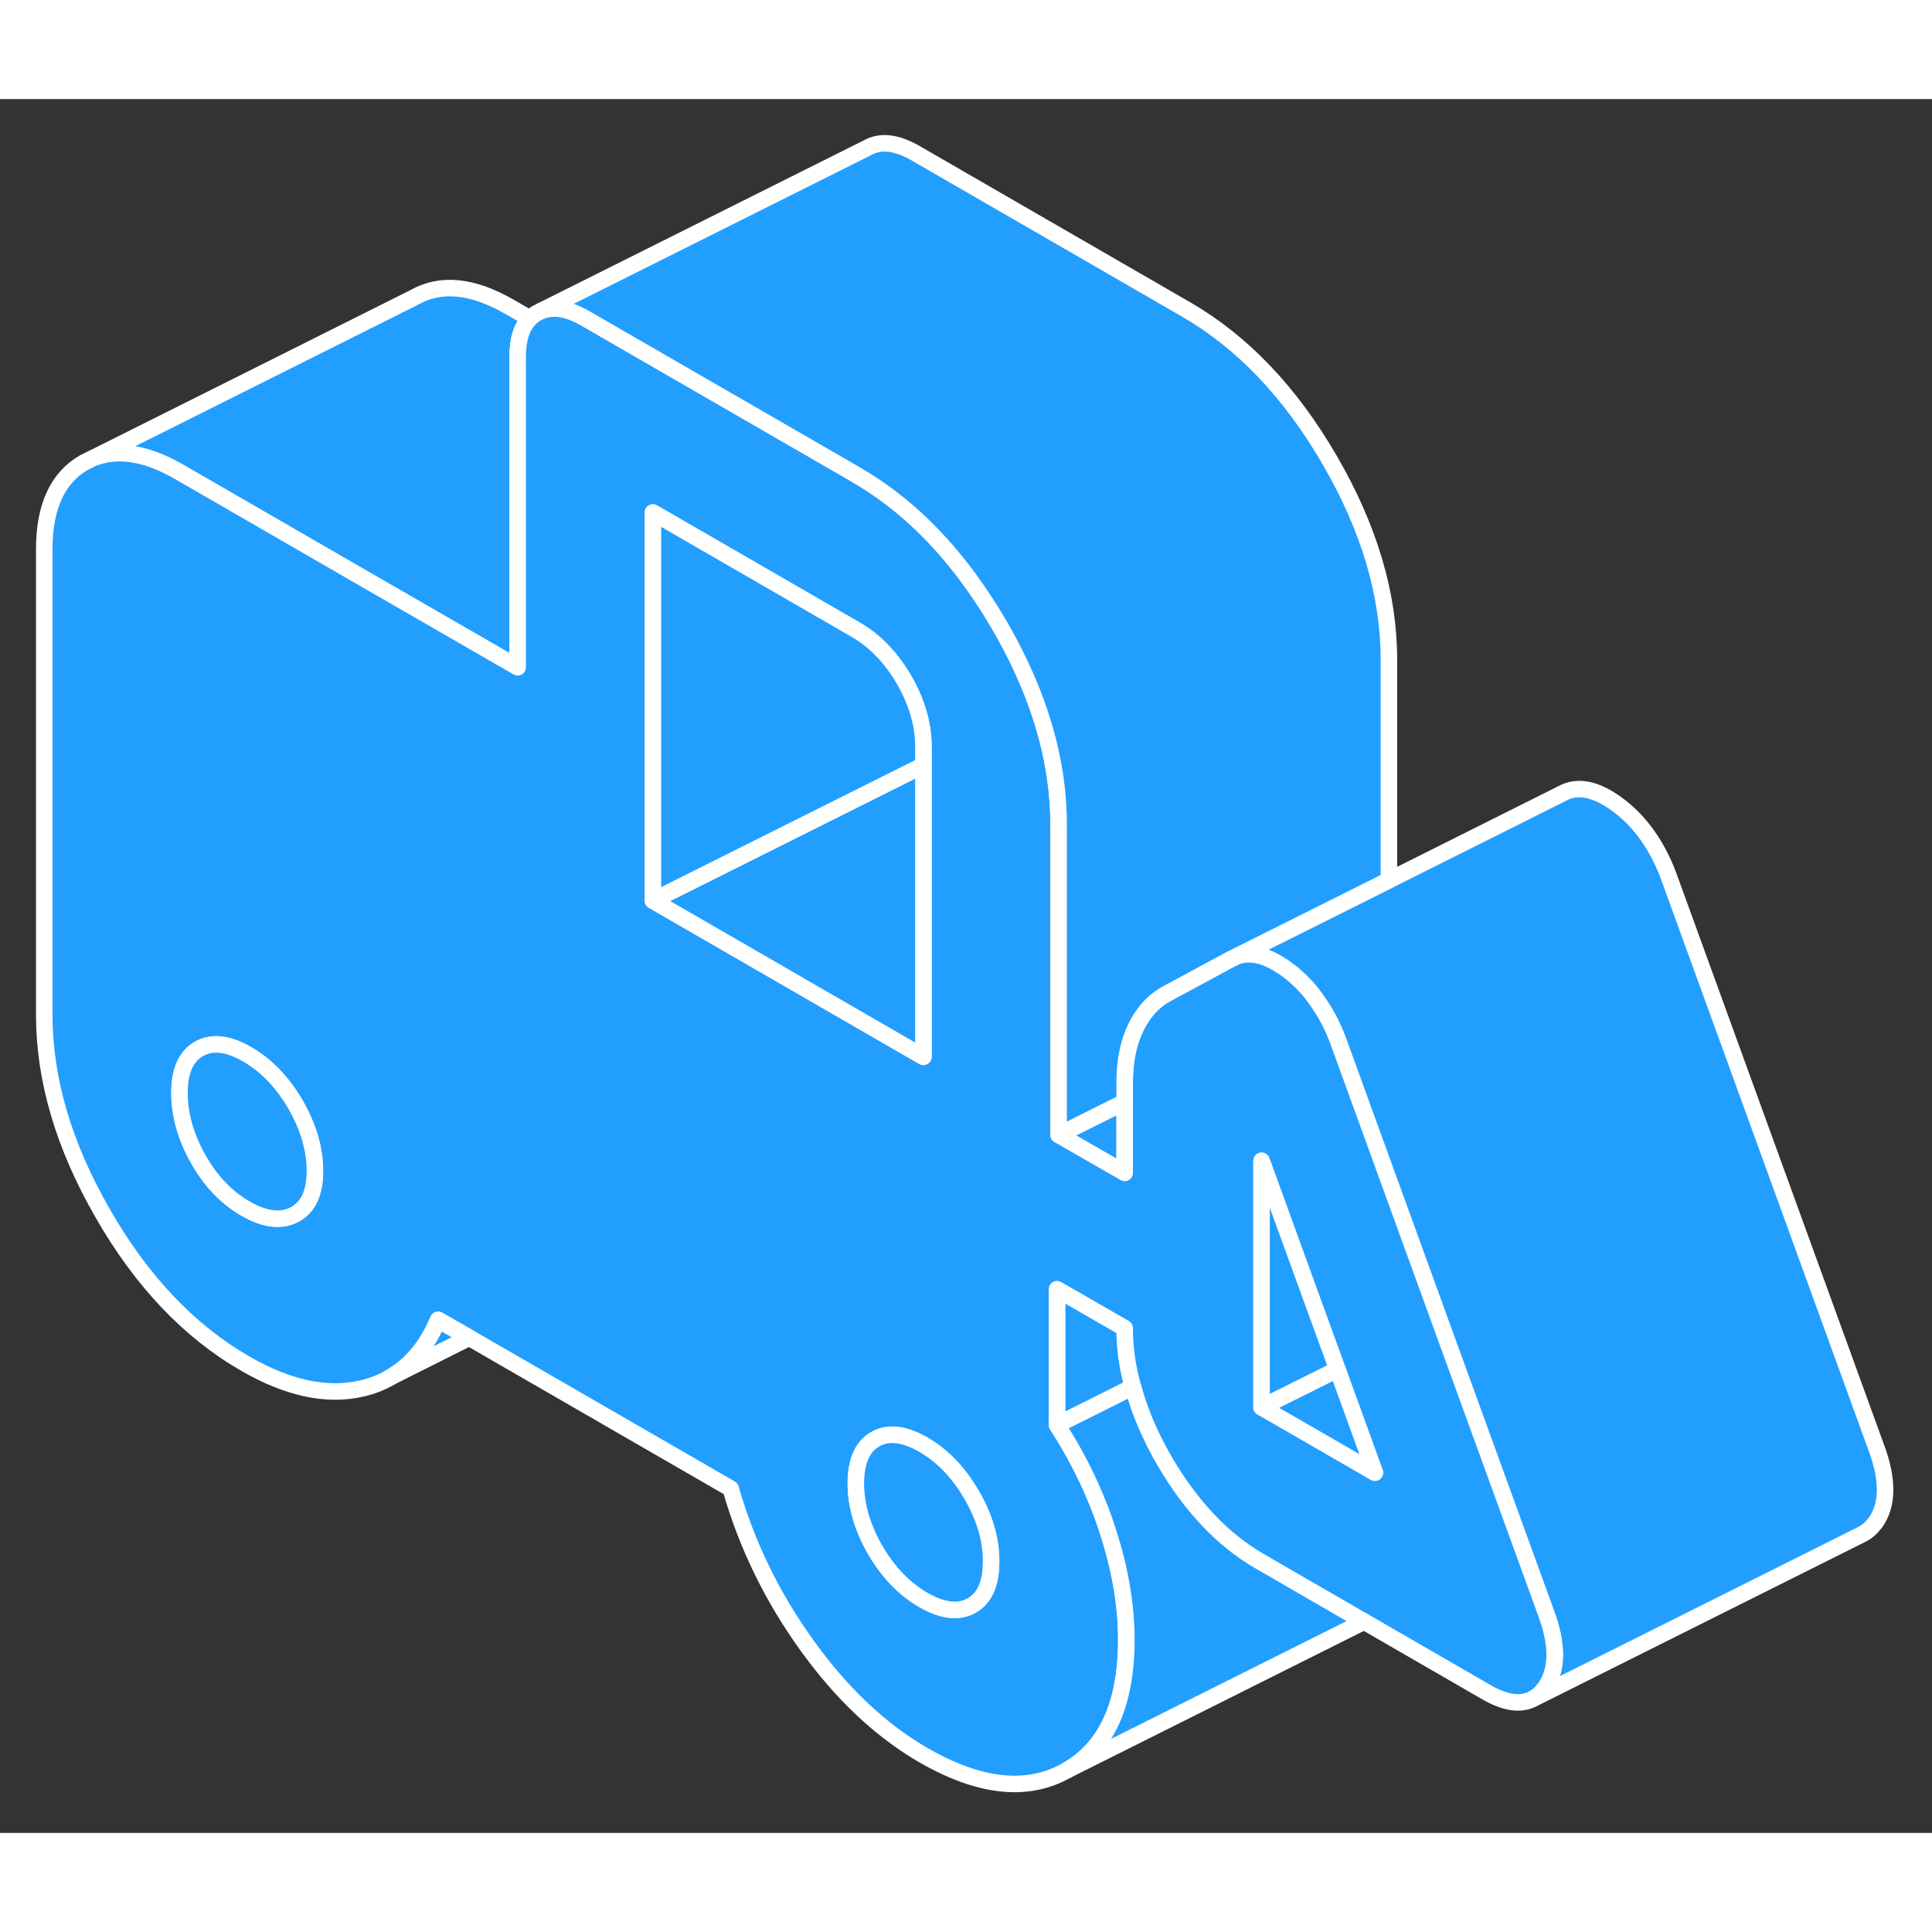 <svg width="48" height="48" viewBox="0 0 117 105" fill="#229EFF" xmlns="http://www.w3.org/2000/svg" stroke-width="1px" stroke-linecap="round" stroke-linejoin="round"><rect x="0" y="0" width="117" height="105" fill="#333333" stroke="none"/><path d="M68.11 60.73V65.03L64.11 62.73L68.11 60.73Z" stroke="white" stroke-linejoin="round"/><path d="M68.61 77.99L66.2 79.2L64.01 80.29V72.07L68.11 74.43C68.11 75.6 68.27 76.79 68.61 77.99Z" stroke="white" stroke-linejoin="round"/><path d="M32.09 13.29C31.59 13.78 31.35 14.56 31.35 15.61V34.41L22.68 29.41L10.87 22.59C8.85 21.42 7.09 21.15 5.6 21.76L25.09 12.01C26.69 11.1 28.62 11.29 30.87 12.59L32.09 13.29Z" stroke="white" stroke-linejoin="round"/><path d="M113.55 86.23C113.34 86.52 113.1 86.73 112.83 86.88L92.83 96.88C93.1 96.74 93.34 96.52 93.56 96.23C94.34 95.15 94.36 93.61 93.61 91.62L87.15 73.85L84.02 65.23L81.02 56.97C80.72 56.18 80.36 55.47 79.92 54.83C79.39 54.01 78.75 53.32 78 52.76C76.78 51.85 75.72 51.58 74.82 51.95L84.12 47.3L94.57 42.07C95.52 41.53 96.66 41.76 98 42.76C99.33 43.76 100.33 45.17 101.02 46.97L113.61 81.62C114.36 83.61 114.34 85.15 113.56 86.23H113.55Z" stroke="white" stroke-linejoin="round"/><path d="M93.6 91.62L87.14 73.85L84.01 65.23L81.01 56.97C80.71 56.18 80.35 55.47 79.91 54.83C79.38 54.01 78.74 53.32 77.99 52.76C76.77 51.85 75.71 51.58 74.81 51.95L74.56 52.07L70.56 54.23C69.81 54.66 69.21 55.33 68.77 56.25C68.33 57.17 68.11 58.26 68.11 59.51V65.03L64.11 62.73V43.93C64.11 42.98 64.04 42.02 63.9 41.06C63.46 38.05 62.34 34.99 60.53 31.87C60.21 31.32 59.88 30.79 59.54 30.28C57.36 26.96 54.79 24.45 51.83 22.74L51.35 22.46L35.45 13.28C34.41 12.68 33.51 12.53 32.77 12.83L32.53 12.95C32.37 13.04 32.22 13.15 32.09 13.29C31.59 13.78 31.35 14.56 31.35 15.61V34.41L22.68 29.41L10.87 22.59C8.85 21.42 7.09 21.15 5.6 21.76L5.09 22.01C3.49 22.93 2.68 24.68 2.68 27.26V55.46C2.68 59.37 3.86 63.38 6.22 67.48C8.57 71.58 11.45 74.62 14.87 76.59C17.46 78.08 19.82 78.58 21.93 78.08C22.54 77.94 23.11 77.72 23.62 77.42C24.89 76.71 25.86 75.54 26.54 73.93L28.42 75.01L44.25 84.15C45.21 87.52 46.74 90.68 48.86 93.63C50.97 96.57 53.33 98.79 55.92 100.29C59.34 102.26 62.24 102.56 64.62 101.2C67.01 99.84 68.21 97.2 68.21 93.29C68.21 91.25 67.85 89.1 67.13 86.85C66.42 84.6 65.38 82.41 64.01 80.29V72.07L68.11 74.43C68.11 75.6 68.27 76.79 68.61 77.99C69 79.45 69.63 80.94 70.51 82.46C72.12 85.22 74.04 87.26 76.3 88.56L82.23 91.99L82.61 92.2L90.02 96.48C91.1 97.1 91.99 97.25 92.7 96.94L92.82 96.88C93.09 96.74 93.33 96.52 93.55 96.23C94.33 95.15 94.35 93.61 93.6 91.62ZM17.84 67.55C17.02 67.98 16.03 67.86 14.87 67.19C13.71 66.52 12.75 65.52 12 64.18C11.25 62.85 10.87 61.52 10.87 60.18C10.87 58.84 11.27 57.96 12.05 57.52C12.84 57.07 13.81 57.18 14.97 57.85C16.13 58.52 17.1 59.53 17.89 60.88C18.67 62.24 19.07 63.58 19.07 64.91C19.07 66.24 18.66 67.12 17.84 67.55ZM39.54 48.54V25.04L51.83 32.14C52.99 32.81 53.96 33.82 54.75 35.17C55.53 36.53 55.92 37.87 55.92 39.2V58L39.54 48.54ZM58.84 91.23C58.06 91.67 57.08 91.56 55.92 90.89C54.76 90.22 53.79 89.21 53 87.86C52.22 86.5 51.83 85.16 51.83 83.83C51.83 82.5 52.22 81.61 53 81.16C53.79 80.71 54.76 80.82 55.92 81.49C57.08 82.16 58.06 83.18 58.84 84.53C59.63 85.88 60.02 87.23 60.02 88.56C60.02 89.89 59.63 90.78 58.84 91.23ZM79.28 80.88L76.4 79.22V64.3L79.41 72.59L80.99 76.93L83.26 83.18L79.28 80.88Z" stroke="white" stroke-linejoin="round"/><path d="M19.07 64.91C19.07 66.24 18.66 67.12 17.84 67.55C17.02 67.98 16.03 67.86 14.87 67.19C13.71 66.52 12.75 65.52 12 64.18C11.25 62.85 10.87 61.52 10.87 60.18C10.87 58.84 11.27 57.96 12.05 57.52C12.84 57.07 13.81 57.18 14.97 57.85C16.13 58.52 17.1 59.53 17.89 60.88C18.67 62.24 19.07 63.58 19.07 64.91Z" stroke="white" stroke-linejoin="round"/><path d="M60.02 88.56C60.02 89.89 59.63 90.78 58.84 91.23C58.06 91.67 57.08 91.56 55.92 90.89C54.76 90.22 53.79 89.21 53 87.86C52.22 86.5 51.83 85.16 51.83 83.83C51.83 82.5 52.22 81.61 53 81.16C53.79 80.71 54.76 80.82 55.92 81.49C57.08 82.16 58.06 83.18 58.84 84.53C59.63 85.88 60.02 87.23 60.02 88.56Z" stroke="white" stroke-linejoin="round"/><path d="M83.26 83.18L79.28 80.88L76.4 79.22L79.93 77.46L80.99 76.93L83.26 83.18Z" stroke="white" stroke-linejoin="round"/><path d="M80.99 76.93L79.93 77.46L76.4 79.22V64.3L79.41 72.59L80.99 76.93Z" stroke="white" stroke-linejoin="round"/><path d="M68.21 93.29C68.21 91.25 67.85 89.1 67.13 86.85C66.42 84.6 65.38 82.41 64.01 80.29L66.2 79.2L68.61 77.99C69 79.45 69.63 80.94 70.51 82.46C72.12 85.22 74.04 87.26 76.3 88.56L82.23 91.99L82.61 92.2L64.62 101.2C67.01 99.84 68.21 97.2 68.21 93.29Z" stroke="white" stroke-linejoin="round"/><path d="M55.92 39.2V40.35L39.54 48.54V25.04L51.83 32.14C52.99 32.81 53.96 33.82 54.75 35.17C55.53 36.53 55.92 37.87 55.92 39.2Z" stroke="white" stroke-linejoin="round"/><path d="M55.92 40.35V58L39.54 48.54L55.92 40.35Z" stroke="white" stroke-linejoin="round"/><path d="M28.41 75.01L23.61 77.42C24.88 76.71 25.85 75.54 26.53 73.93L28.41 75.01Z" stroke="white" stroke-linejoin="round"/><path d="M84.11 33.93V47.3L74.81 51.95L74.56 52.07L70.56 54.23C69.81 54.66 69.21 55.33 68.77 56.25C68.33 57.17 68.11 58.26 68.11 59.51V60.73L64.11 62.73V43.93C64.11 42.98 64.04 42.02 63.9 41.06C63.46 38.05 62.34 34.99 60.53 31.87C60.21 31.32 59.88 30.79 59.54 30.28C57.36 26.96 54.79 24.45 51.83 22.74L51.35 22.46L35.45 13.28C34.41 12.68 33.51 12.53 32.77 12.83L52.53 2.95C53.31 2.5 54.29 2.61 55.45 3.28L71.83 12.74C75.24 14.71 78.14 17.75 80.53 21.87C82.92 25.99 84.11 30.01 84.11 33.93Z" stroke="white" stroke-linejoin="round"/></svg>